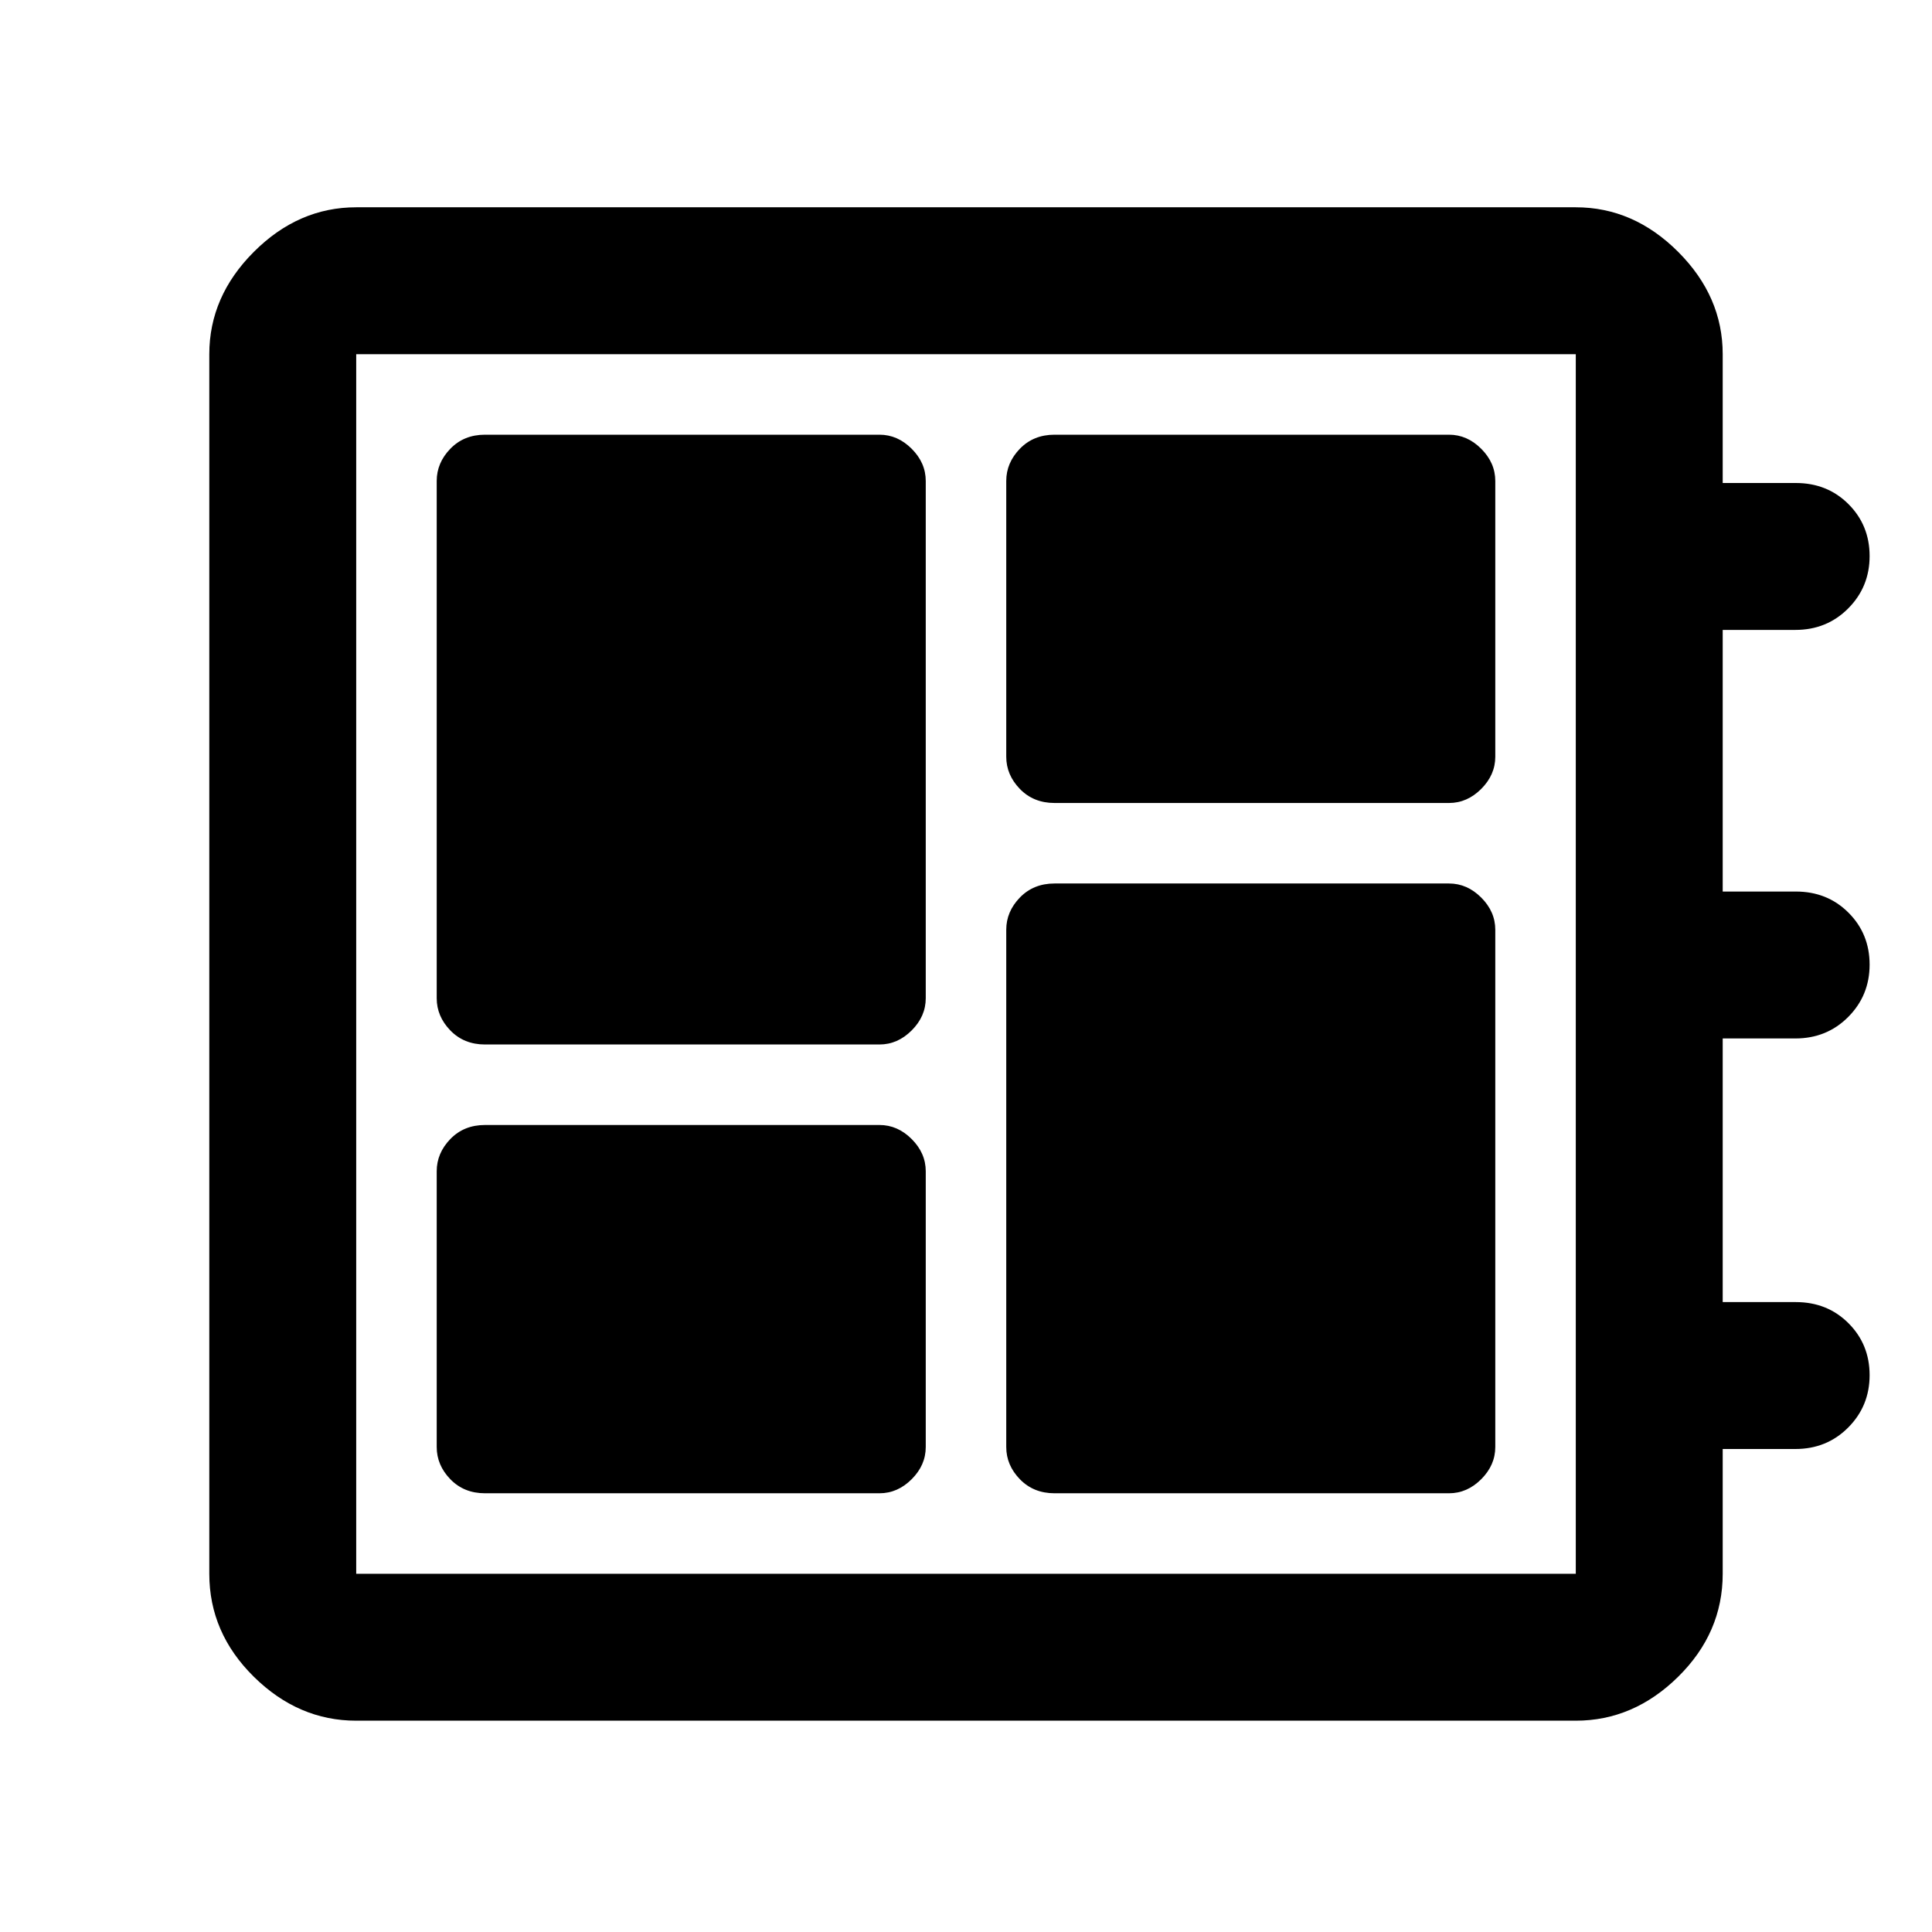 <svg xmlns="http://www.w3.org/2000/svg" height="48" viewBox="0 -960 960 960" width="48"><path d="M241-218h196q9.02 0 16.01-6.99Q460-231.97 460-241v-137q0-9.02-6.99-16.01Q446.02-401 437-401H241q-10.48 0-17.24 6.99Q217-387.02 217-378v137q0 9.03 6.76 16.01Q230.52-218 241-218Zm0-223h196q9.02 0 16.01-6.99Q460-454.98 460-464v-257q0-9.02-6.99-16.01Q446.02-744 437-744H241q-10.48 0-17.24 6.99Q217-730.02 217-721v257q0 9.02 6.76 16.01Q230.52-441 241-441Zm283 223h196q9.02 0 16.01-6.99Q743-231.97 743-241v-257q0-9.02-6.99-16.01Q729.02-521 720-521H524q-10.47 0-17.24 6.99Q500-507.02 500-498v257q0 9.03 6.76 16.01Q513.53-218 524-218Zm0-343h196q9.02 0 16.01-6.99Q743-574.98 743-584v-137q0-9.02-6.99-16.01Q729.02-744 720-744H524q-10.47 0-17.24 6.99Q500-730.02 500-721v137q0 9.02 6.76 16.01Q513.53-561 524-561ZM177-105q-28.73 0-50.86-21.82Q104-148.64 104-178v-606q0-28.72 22.14-50.86Q148.27-857 177-857h606q28.72 0 50.86 22.14T856-784v64h36.32q15.68 0 26.18 10.5t10.5 25.82q0 15.31-10.63 26Q907.74-647 892.13-647H856v130h36.32q15.68 0 26.18 10.5t10.5 25.82q0 15.31-10.63 26Q907.74-444 892.13-444H856v131h36.32q15.68 0 26.18 10.5t10.5 25.82q0 15.31-10.63 26Q907.74-240 892.13-240H856v62q0 29.36-22.14 51.18T783-105H177Zm0-73h606v-606H177v606Zm0-606v606-606Z"/></svg>